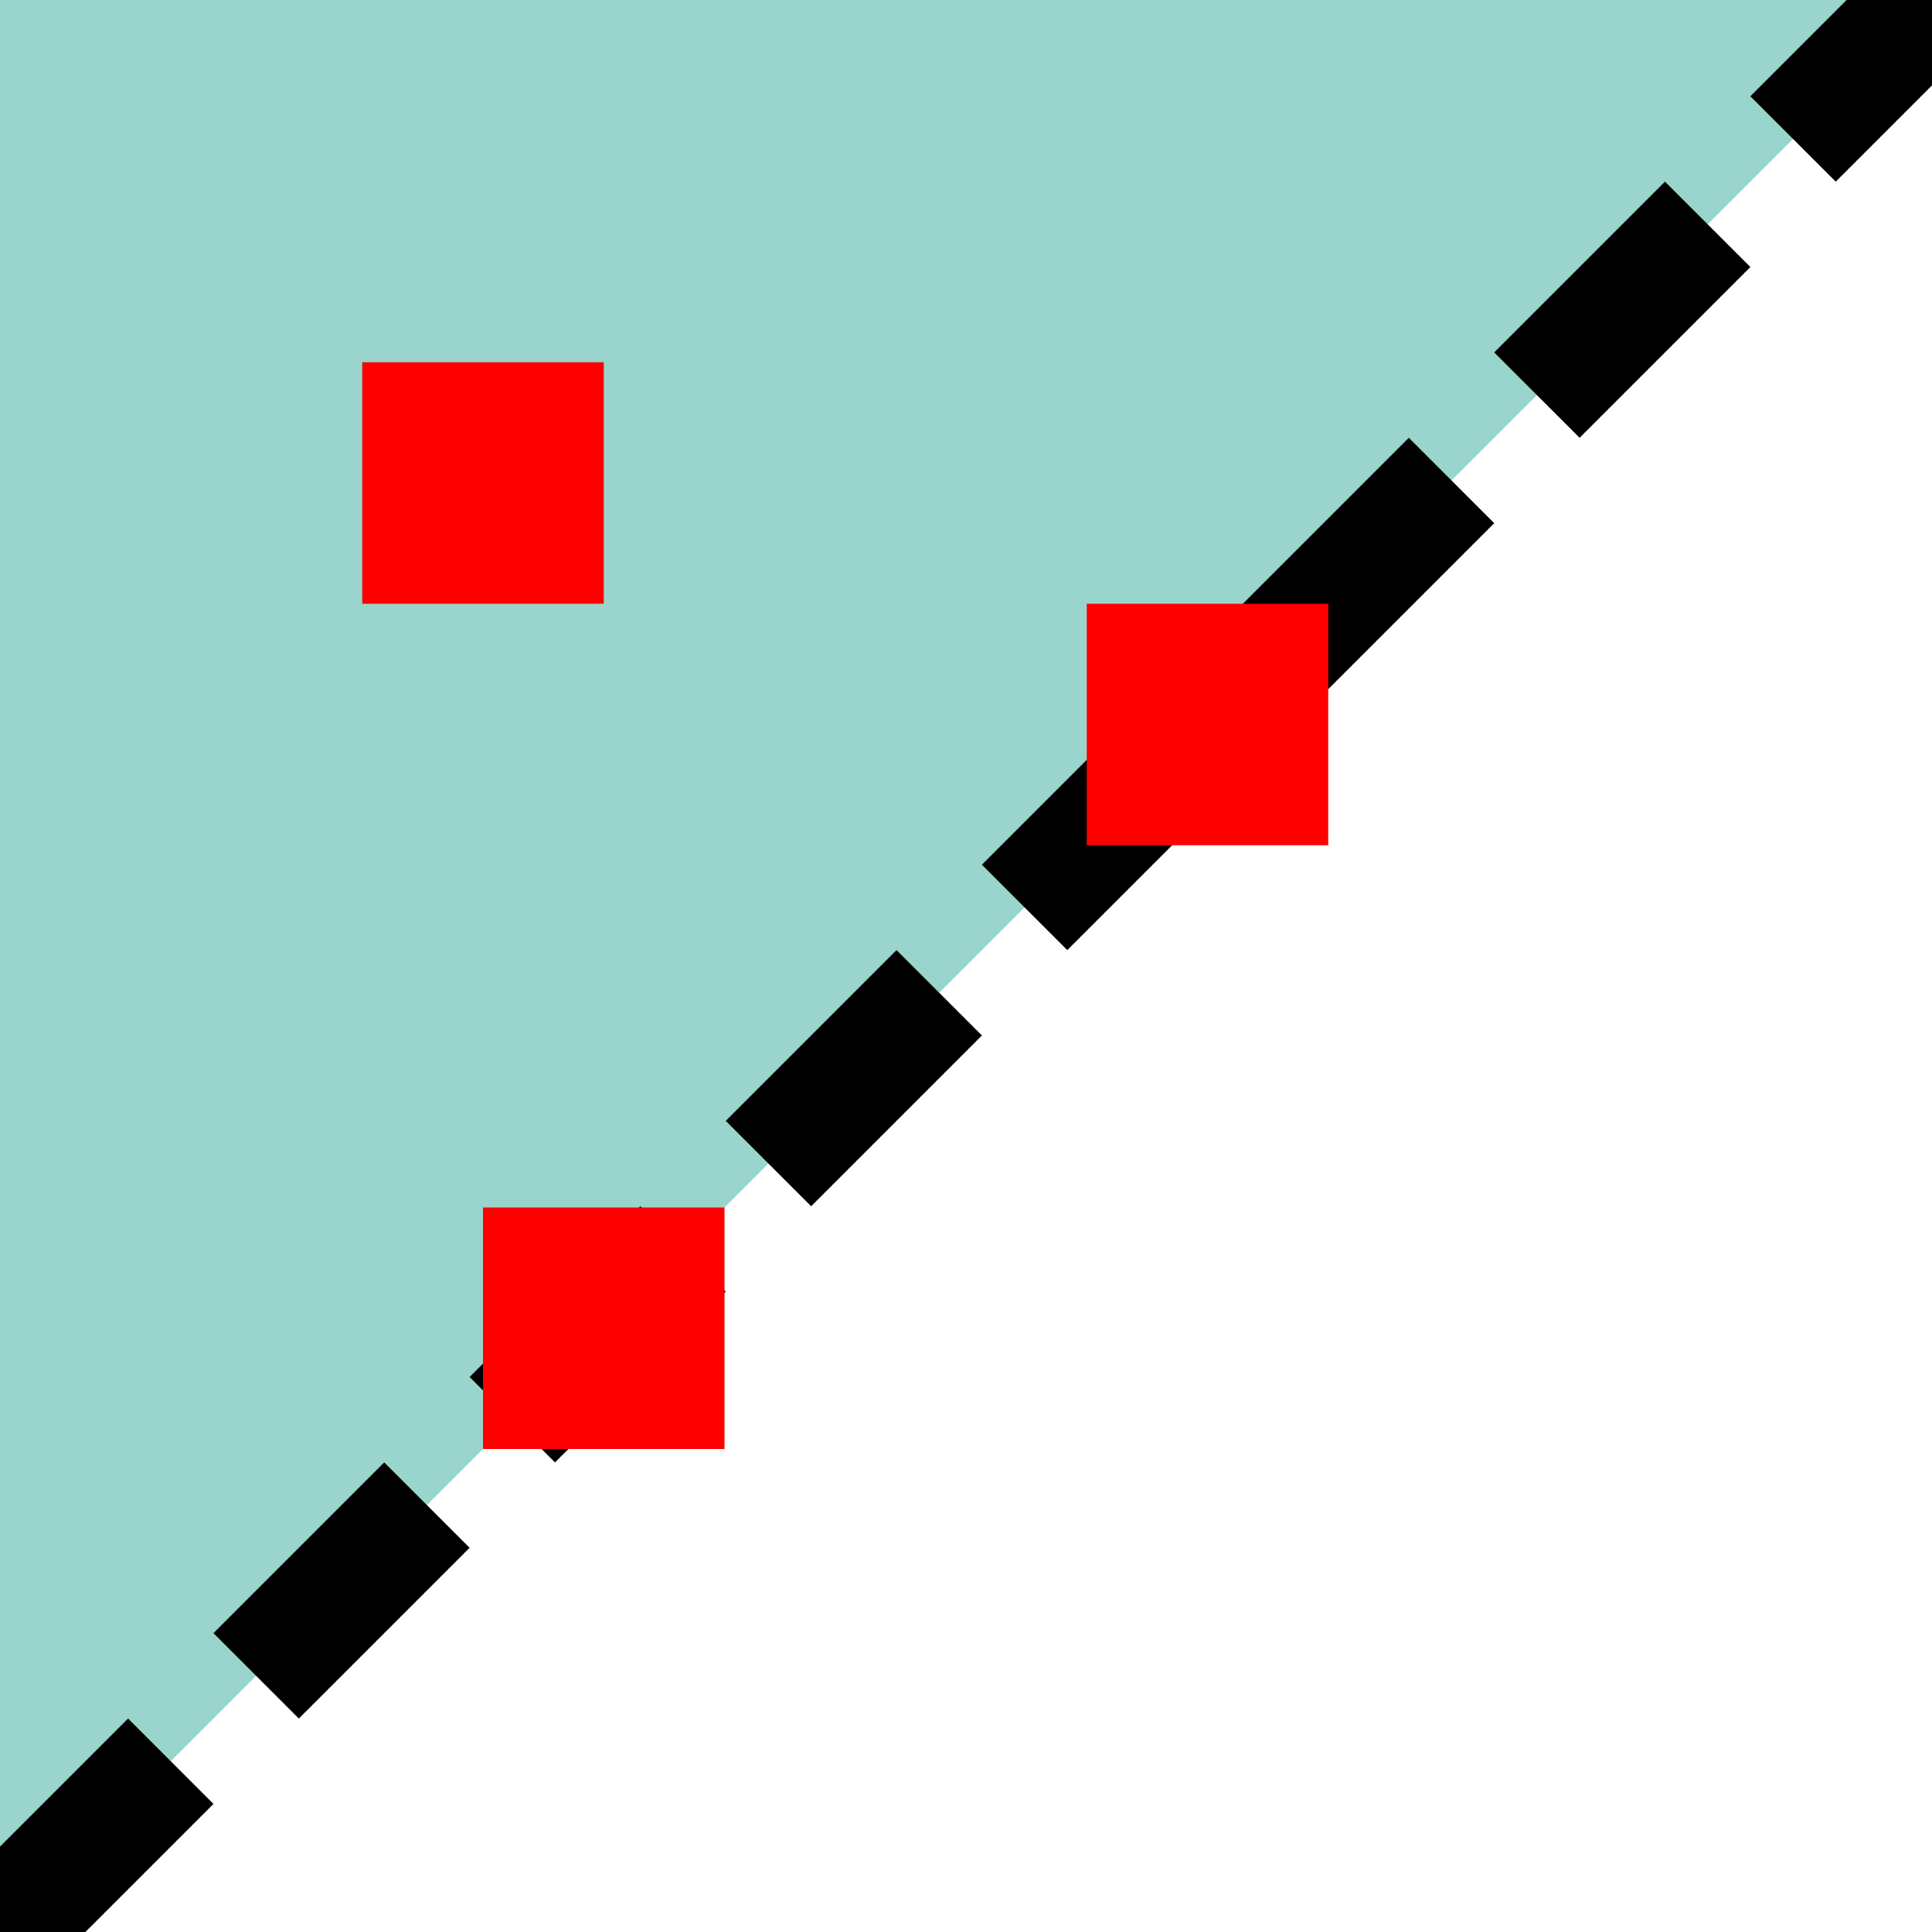 <?xml version="1.0" encoding="UTF-8" standalone="no"?>
<svg width="32" height="32" viewBox="0 0 32 32" xmlns="http://www.w3.org/2000/svg">
    <path d="M 0,32 L 32,0 L 0,0 Z" fill="#99D5CC"/>
    <path d="M 0,32 L 32,0" fill="none" stroke-width="2" stroke="black" stroke-dasharray="4 2"/>
    <rect x="8" y="20" width="4" height="4" fill="red"/>
    <rect x="18" y="10" width="4" height="4" fill="red"/>
    <rect x="6" y="6" width="4" height="4" fill="red"/>
</svg>